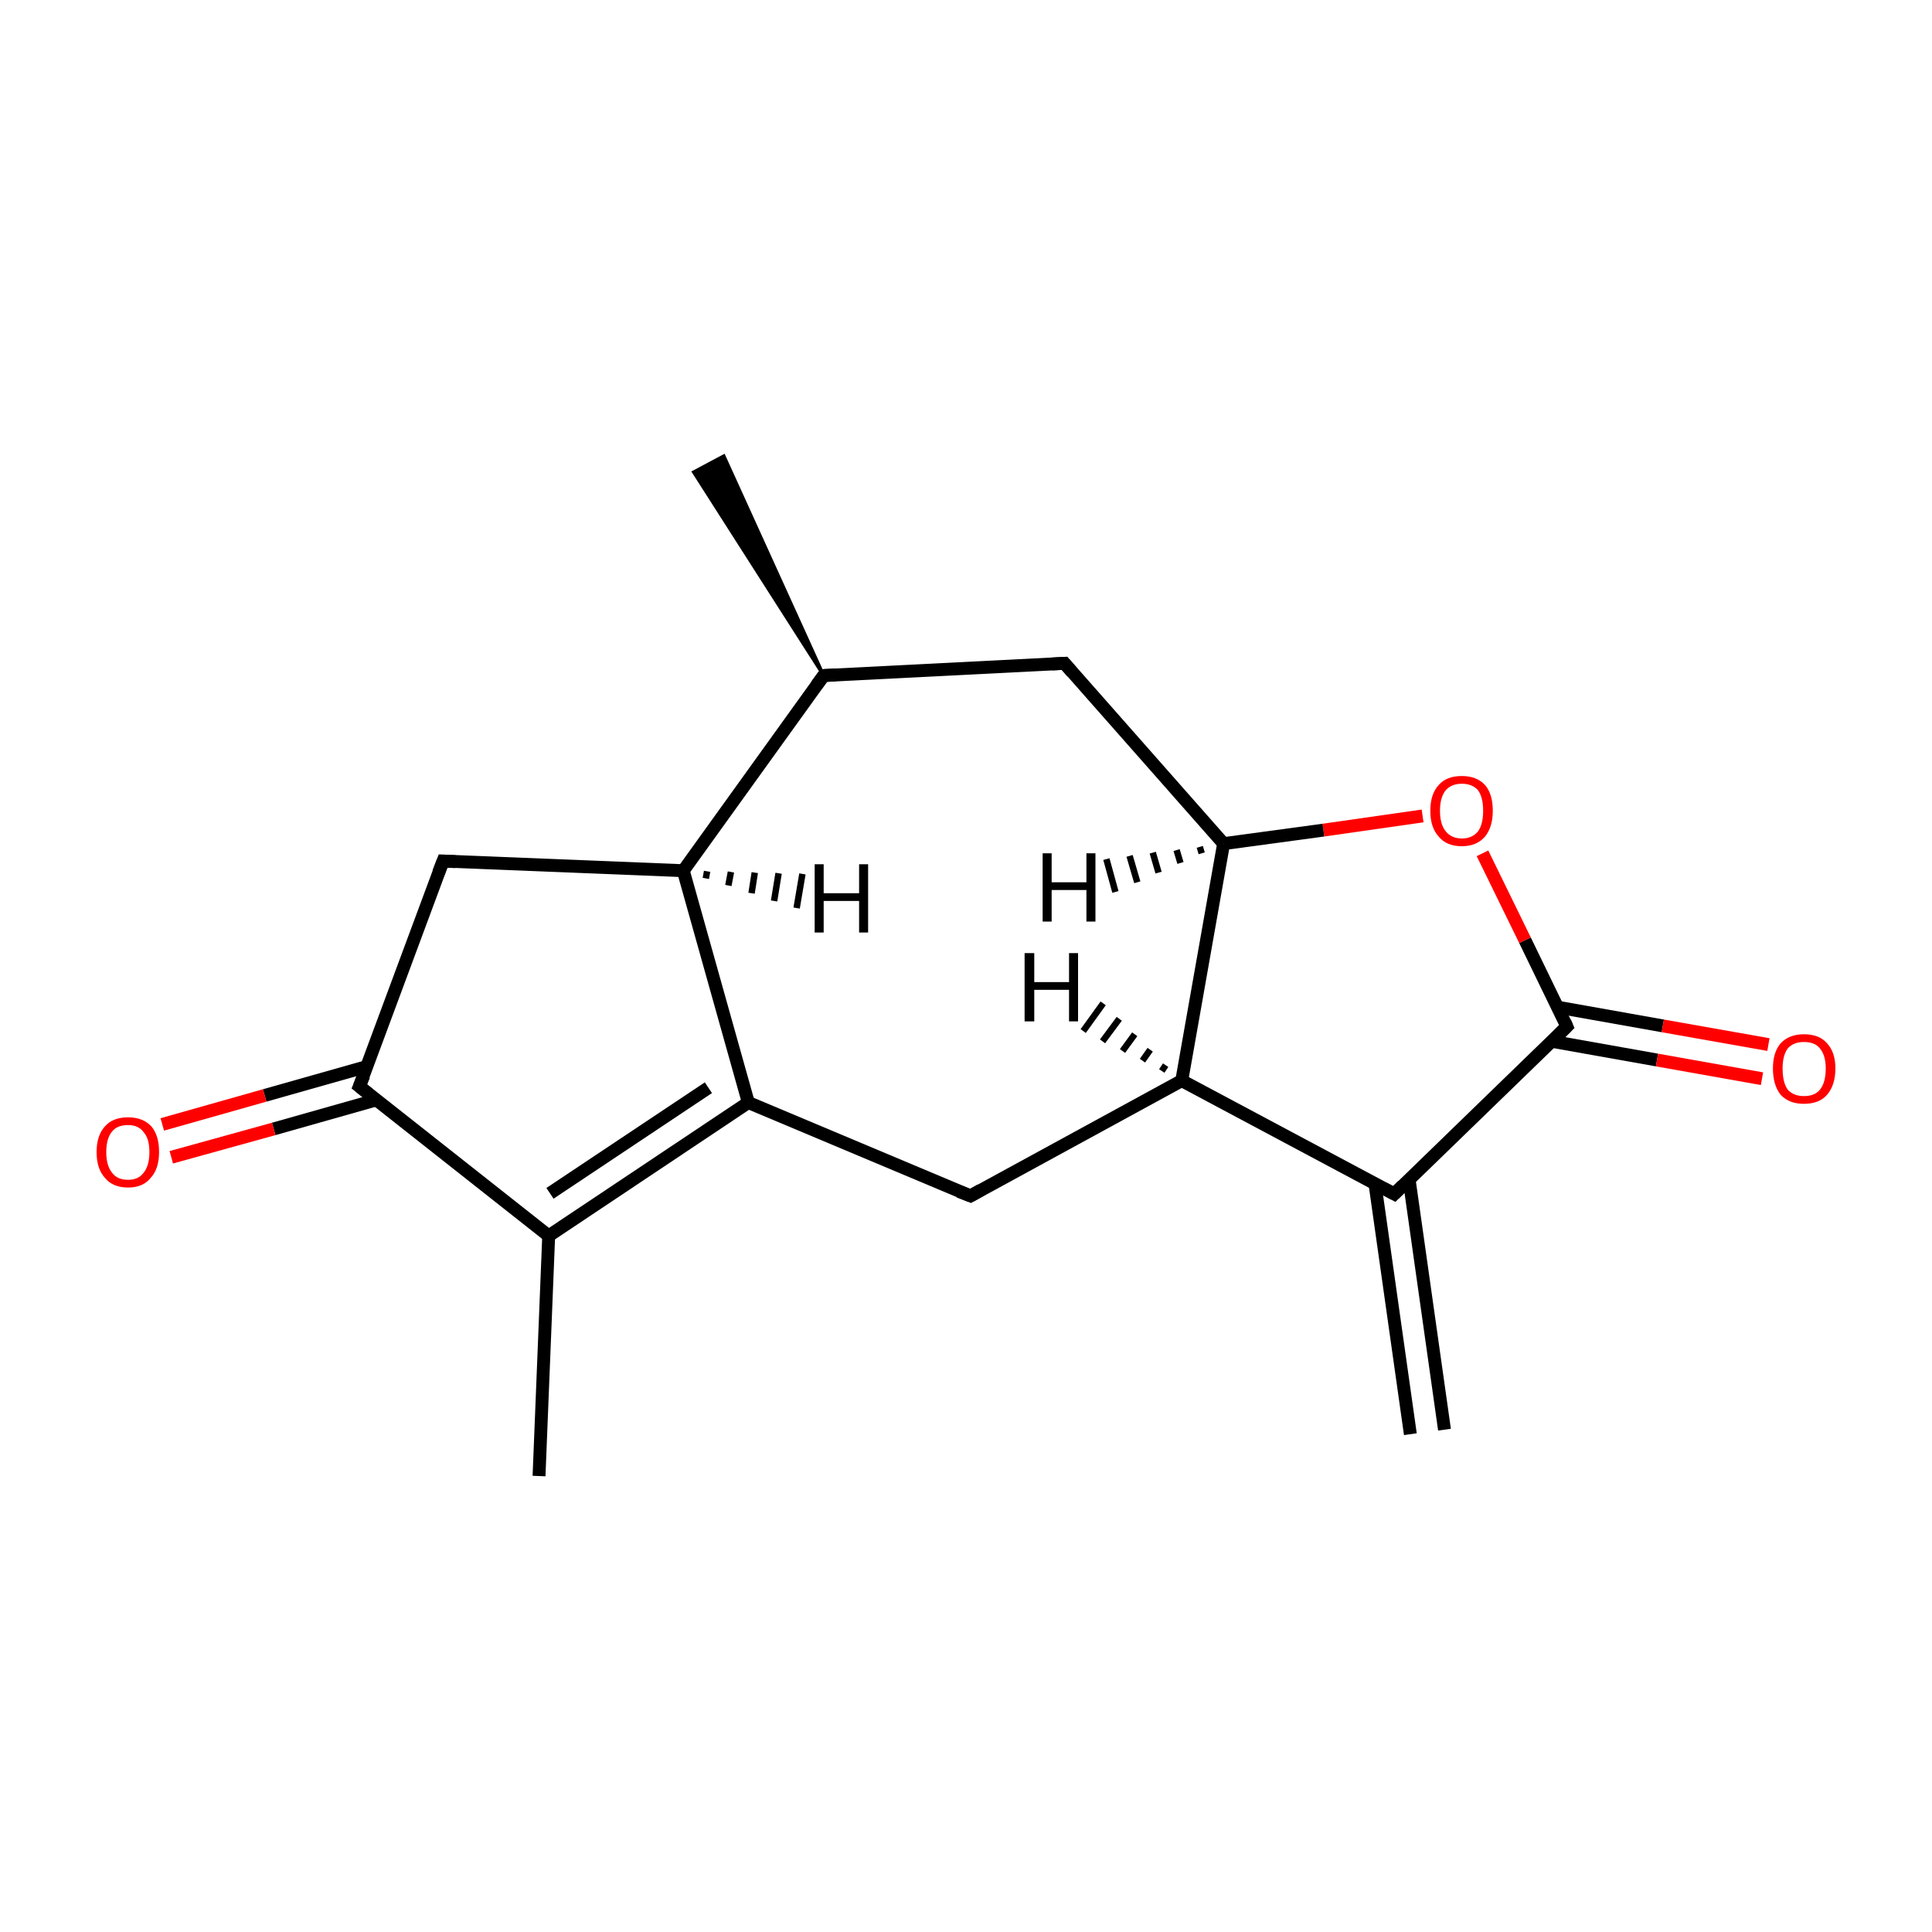 <?xml version='1.0' encoding='iso-8859-1'?>
<svg version='1.1' baseProfile='full'
              xmlns='http://www.w3.org/2000/svg'
                      xmlns:rdkit='http://www.rdkit.org/xml'
                      xmlns:xlink='http://www.w3.org/1999/xlink'
                  xml:space='preserve'
width='300px' height='300px' viewBox='0 0 300 300'>
<!-- END OF HEADER -->
<rect style='opacity:1.0;fill:#FFFFFF;stroke:none' width='300.0' height='300.0' x='0.0' y='0.0'> </rect>
<path class='bond-0 atom-0 atom-1' d='M 219.0,222.7 L 213.5,183.8' style='fill:none;fill-rule:evenodd;stroke:#000000;stroke-width:2.0px;stroke-linecap:butt;stroke-linejoin:miter;stroke-opacity:1' />
<path class='bond-0 atom-0 atom-1' d='M 224.3,222.0 L 218.8,183.1' style='fill:none;fill-rule:evenodd;stroke:#000000;stroke-width:2.0px;stroke-linecap:butt;stroke-linejoin:miter;stroke-opacity:1' />
<path class='bond-1 atom-1 atom-2' d='M 216.5,185.4 L 243.3,159.4' style='fill:none;fill-rule:evenodd;stroke:#000000;stroke-width:2.0px;stroke-linecap:butt;stroke-linejoin:miter;stroke-opacity:1' />
<path class='bond-2 atom-2 atom-3' d='M 241.0,161.7 L 257.3,164.6' style='fill:none;fill-rule:evenodd;stroke:#000000;stroke-width:2.0px;stroke-linecap:butt;stroke-linejoin:miter;stroke-opacity:1' />
<path class='bond-2 atom-2 atom-3' d='M 257.3,164.6 L 273.6,167.5' style='fill:none;fill-rule:evenodd;stroke:#FF0000;stroke-width:2.0px;stroke-linecap:butt;stroke-linejoin:miter;stroke-opacity:1' />
<path class='bond-2 atom-2 atom-3' d='M 241.9,156.4 L 258.2,159.3' style='fill:none;fill-rule:evenodd;stroke:#000000;stroke-width:2.0px;stroke-linecap:butt;stroke-linejoin:miter;stroke-opacity:1' />
<path class='bond-2 atom-2 atom-3' d='M 258.2,159.3 L 274.6,162.2' style='fill:none;fill-rule:evenodd;stroke:#FF0000;stroke-width:2.0px;stroke-linecap:butt;stroke-linejoin:miter;stroke-opacity:1' />
<path class='bond-3 atom-2 atom-4' d='M 243.3,159.4 L 236.8,146.0' style='fill:none;fill-rule:evenodd;stroke:#000000;stroke-width:2.0px;stroke-linecap:butt;stroke-linejoin:miter;stroke-opacity:1' />
<path class='bond-3 atom-2 atom-4' d='M 236.8,146.0 L 230.2,132.5' style='fill:none;fill-rule:evenodd;stroke:#FF0000;stroke-width:2.0px;stroke-linecap:butt;stroke-linejoin:miter;stroke-opacity:1' />
<path class='bond-4 atom-4 atom-5' d='M 220.9,126.7 L 205.5,128.9' style='fill:none;fill-rule:evenodd;stroke:#FF0000;stroke-width:2.0px;stroke-linecap:butt;stroke-linejoin:miter;stroke-opacity:1' />
<path class='bond-4 atom-4 atom-5' d='M 205.5,128.9 L 190.0,131.0' style='fill:none;fill-rule:evenodd;stroke:#000000;stroke-width:2.0px;stroke-linecap:butt;stroke-linejoin:miter;stroke-opacity:1' />
<path class='bond-5 atom-5 atom-6' d='M 190.0,131.0 L 165.3,103.0' style='fill:none;fill-rule:evenodd;stroke:#000000;stroke-width:2.0px;stroke-linecap:butt;stroke-linejoin:miter;stroke-opacity:1' />
<path class='bond-6 atom-6 atom-7' d='M 165.3,103.0 L 127.9,104.9' style='fill:none;fill-rule:evenodd;stroke:#000000;stroke-width:2.0px;stroke-linecap:butt;stroke-linejoin:miter;stroke-opacity:1' />
<path class='bond-7 atom-7 atom-8' d='M 127.9,104.9 L 107.7,73.3 L 112.4,70.8 Z' style='fill:#000000;fill-rule:evenodd;fill-opacity:1;stroke:#000000;stroke-width:0.5px;stroke-linecap:butt;stroke-linejoin:miter;stroke-miterlimit:10;stroke-opacity:1;' />
<path class='bond-8 atom-7 atom-9' d='M 127.9,104.9 L 106.1,135.2' style='fill:none;fill-rule:evenodd;stroke:#000000;stroke-width:2.0px;stroke-linecap:butt;stroke-linejoin:miter;stroke-opacity:1' />
<path class='bond-9 atom-9 atom-10' d='M 106.1,135.2 L 68.8,133.7' style='fill:none;fill-rule:evenodd;stroke:#000000;stroke-width:2.0px;stroke-linecap:butt;stroke-linejoin:miter;stroke-opacity:1' />
<path class='bond-10 atom-10 atom-11' d='M 68.8,133.7 L 55.8,168.7' style='fill:none;fill-rule:evenodd;stroke:#000000;stroke-width:2.0px;stroke-linecap:butt;stroke-linejoin:miter;stroke-opacity:1' />
<path class='bond-11 atom-11 atom-12' d='M 57.0,165.6 L 41.1,170.1' style='fill:none;fill-rule:evenodd;stroke:#000000;stroke-width:2.0px;stroke-linecap:butt;stroke-linejoin:miter;stroke-opacity:1' />
<path class='bond-11 atom-11 atom-12' d='M 41.1,170.1 L 25.2,174.6' style='fill:none;fill-rule:evenodd;stroke:#FF0000;stroke-width:2.0px;stroke-linecap:butt;stroke-linejoin:miter;stroke-opacity:1' />
<path class='bond-11 atom-11 atom-12' d='M 58.4,170.8 L 42.5,175.3' style='fill:none;fill-rule:evenodd;stroke:#000000;stroke-width:2.0px;stroke-linecap:butt;stroke-linejoin:miter;stroke-opacity:1' />
<path class='bond-11 atom-11 atom-12' d='M 42.5,175.3 L 26.6,179.7' style='fill:none;fill-rule:evenodd;stroke:#FF0000;stroke-width:2.0px;stroke-linecap:butt;stroke-linejoin:miter;stroke-opacity:1' />
<path class='bond-12 atom-11 atom-13' d='M 55.8,168.7 L 85.2,191.9' style='fill:none;fill-rule:evenodd;stroke:#000000;stroke-width:2.0px;stroke-linecap:butt;stroke-linejoin:miter;stroke-opacity:1' />
<path class='bond-13 atom-13 atom-14' d='M 85.2,191.9 L 83.7,229.2' style='fill:none;fill-rule:evenodd;stroke:#000000;stroke-width:2.0px;stroke-linecap:butt;stroke-linejoin:miter;stroke-opacity:1' />
<path class='bond-14 atom-13 atom-15' d='M 85.2,191.9 L 116.2,171.2' style='fill:none;fill-rule:evenodd;stroke:#000000;stroke-width:2.0px;stroke-linecap:butt;stroke-linejoin:miter;stroke-opacity:1' />
<path class='bond-14 atom-13 atom-15' d='M 85.4,185.3 L 110.0,168.9' style='fill:none;fill-rule:evenodd;stroke:#000000;stroke-width:2.0px;stroke-linecap:butt;stroke-linejoin:miter;stroke-opacity:1' />
<path class='bond-15 atom-15 atom-16' d='M 116.2,171.2 L 150.7,185.7' style='fill:none;fill-rule:evenodd;stroke:#000000;stroke-width:2.0px;stroke-linecap:butt;stroke-linejoin:miter;stroke-opacity:1' />
<path class='bond-16 atom-16 atom-17' d='M 150.7,185.7 L 183.5,167.8' style='fill:none;fill-rule:evenodd;stroke:#000000;stroke-width:2.0px;stroke-linecap:butt;stroke-linejoin:miter;stroke-opacity:1' />
<path class='bond-17 atom-17 atom-1' d='M 183.5,167.8 L 216.5,185.4' style='fill:none;fill-rule:evenodd;stroke:#000000;stroke-width:2.0px;stroke-linecap:butt;stroke-linejoin:miter;stroke-opacity:1' />
<path class='bond-18 atom-17 atom-5' d='M 183.5,167.8 L 190.0,131.0' style='fill:none;fill-rule:evenodd;stroke:#000000;stroke-width:2.0px;stroke-linecap:butt;stroke-linejoin:miter;stroke-opacity:1' />
<path class='bond-19 atom-15 atom-9' d='M 116.2,171.2 L 106.1,135.2' style='fill:none;fill-rule:evenodd;stroke:#000000;stroke-width:2.0px;stroke-linecap:butt;stroke-linejoin:miter;stroke-opacity:1' />
<path class='bond-20 atom-5 atom-18' d='M 186.6,132.5 L 186.3,131.5' style='fill:none;fill-rule:evenodd;stroke:#000000;stroke-width:1.0px;stroke-linecap:butt;stroke-linejoin:miter;stroke-opacity:1' />
<path class='bond-20 atom-5 atom-18' d='M 183.3,134.0 L 182.7,132.0' style='fill:none;fill-rule:evenodd;stroke:#000000;stroke-width:1.0px;stroke-linecap:butt;stroke-linejoin:miter;stroke-opacity:1' />
<path class='bond-20 atom-5 atom-18' d='M 179.9,135.5 L 179.0,132.4' style='fill:none;fill-rule:evenodd;stroke:#000000;stroke-width:1.0px;stroke-linecap:butt;stroke-linejoin:miter;stroke-opacity:1' />
<path class='bond-20 atom-5 atom-18' d='M 176.6,137.0 L 175.4,132.9' style='fill:none;fill-rule:evenodd;stroke:#000000;stroke-width:1.0px;stroke-linecap:butt;stroke-linejoin:miter;stroke-opacity:1' />
<path class='bond-20 atom-5 atom-18' d='M 173.2,138.5 L 171.8,133.4' style='fill:none;fill-rule:evenodd;stroke:#000000;stroke-width:1.0px;stroke-linecap:butt;stroke-linejoin:miter;stroke-opacity:1' />
<path class='bond-21 atom-9 atom-19' d='M 109.8,135.3 L 109.6,136.4' style='fill:none;fill-rule:evenodd;stroke:#000000;stroke-width:1.0px;stroke-linecap:butt;stroke-linejoin:miter;stroke-opacity:1' />
<path class='bond-21 atom-9 atom-19' d='M 113.5,135.4 L 113.1,137.5' style='fill:none;fill-rule:evenodd;stroke:#000000;stroke-width:1.0px;stroke-linecap:butt;stroke-linejoin:miter;stroke-opacity:1' />
<path class='bond-21 atom-9 atom-19' d='M 117.2,135.5 L 116.7,138.7' style='fill:none;fill-rule:evenodd;stroke:#000000;stroke-width:1.0px;stroke-linecap:butt;stroke-linejoin:miter;stroke-opacity:1' />
<path class='bond-21 atom-9 atom-19' d='M 120.9,135.6 L 120.2,139.9' style='fill:none;fill-rule:evenodd;stroke:#000000;stroke-width:1.0px;stroke-linecap:butt;stroke-linejoin:miter;stroke-opacity:1' />
<path class='bond-21 atom-9 atom-19' d='M 124.6,135.7 L 123.7,141.0' style='fill:none;fill-rule:evenodd;stroke:#000000;stroke-width:1.0px;stroke-linecap:butt;stroke-linejoin:miter;stroke-opacity:1' />
<path class='bond-22 atom-17 atom-20' d='M 180.4,166.3 L 181.0,165.4' style='fill:none;fill-rule:evenodd;stroke:#000000;stroke-width:1.0px;stroke-linecap:butt;stroke-linejoin:miter;stroke-opacity:1' />
<path class='bond-22 atom-17 atom-20' d='M 177.4,164.7 L 178.6,163.0' style='fill:none;fill-rule:evenodd;stroke:#000000;stroke-width:1.0px;stroke-linecap:butt;stroke-linejoin:miter;stroke-opacity:1' />
<path class='bond-22 atom-17 atom-20' d='M 174.3,163.2 L 176.2,160.6' style='fill:none;fill-rule:evenodd;stroke:#000000;stroke-width:1.0px;stroke-linecap:butt;stroke-linejoin:miter;stroke-opacity:1' />
<path class='bond-22 atom-17 atom-20' d='M 171.2,161.7 L 173.8,158.2' style='fill:none;fill-rule:evenodd;stroke:#000000;stroke-width:1.0px;stroke-linecap:butt;stroke-linejoin:miter;stroke-opacity:1' />
<path class='bond-22 atom-17 atom-20' d='M 168.2,160.1 L 171.3,155.8' style='fill:none;fill-rule:evenodd;stroke:#000000;stroke-width:1.0px;stroke-linecap:butt;stroke-linejoin:miter;stroke-opacity:1' />
<path d='M 217.8,184.1 L 216.5,185.4 L 214.8,184.5' style='fill:none;stroke:#000000;stroke-width:2.0px;stroke-linecap:butt;stroke-linejoin:miter;stroke-miterlimit:10;stroke-opacity:1;' />
<path d='M 242.0,160.7 L 243.3,159.4 L 243.0,158.7' style='fill:none;stroke:#000000;stroke-width:2.0px;stroke-linecap:butt;stroke-linejoin:miter;stroke-miterlimit:10;stroke-opacity:1;' />
<path d='M 166.5,104.4 L 165.3,103.0 L 163.4,103.1' style='fill:none;stroke:#000000;stroke-width:2.0px;stroke-linecap:butt;stroke-linejoin:miter;stroke-miterlimit:10;stroke-opacity:1;' />
<path d='M 129.8,104.8 L 127.9,104.9 L 126.8,106.4' style='fill:none;stroke:#000000;stroke-width:2.0px;stroke-linecap:butt;stroke-linejoin:miter;stroke-miterlimit:10;stroke-opacity:1;' />
<path d='M 70.7,133.8 L 68.8,133.7 L 68.1,135.5' style='fill:none;stroke:#000000;stroke-width:2.0px;stroke-linecap:butt;stroke-linejoin:miter;stroke-miterlimit:10;stroke-opacity:1;' />
<path d='M 56.5,167.0 L 55.8,168.7 L 57.3,169.9' style='fill:none;stroke:#000000;stroke-width:2.0px;stroke-linecap:butt;stroke-linejoin:miter;stroke-miterlimit:10;stroke-opacity:1;' />
<path d='M 148.9,185.0 L 150.7,185.7 L 152.3,184.8' style='fill:none;stroke:#000000;stroke-width:2.0px;stroke-linecap:butt;stroke-linejoin:miter;stroke-miterlimit:10;stroke-opacity:1;' />
<path class='atom-3' d='M 275.3 165.9
Q 275.3 163.4, 276.5 162.0
Q 277.8 160.6, 280.1 160.6
Q 282.5 160.6, 283.7 162.0
Q 285.0 163.4, 285.0 165.9
Q 285.0 168.5, 283.7 170.0
Q 282.5 171.4, 280.1 171.4
Q 277.8 171.4, 276.5 170.0
Q 275.3 168.5, 275.3 165.9
M 280.1 170.2
Q 281.8 170.2, 282.6 169.2
Q 283.5 168.1, 283.5 165.9
Q 283.5 163.9, 282.6 162.8
Q 281.8 161.8, 280.1 161.8
Q 278.5 161.8, 277.6 162.8
Q 276.8 163.9, 276.8 165.9
Q 276.8 168.1, 277.6 169.2
Q 278.5 170.2, 280.1 170.2
' fill='#FF0000'/>
<path class='atom-4' d='M 222.1 125.9
Q 222.1 123.3, 223.4 121.9
Q 224.6 120.5, 227.0 120.5
Q 229.3 120.5, 230.6 121.9
Q 231.8 123.3, 231.8 125.9
Q 231.8 128.4, 230.6 129.9
Q 229.3 131.4, 227.0 131.4
Q 224.6 131.4, 223.4 129.9
Q 222.1 128.5, 222.1 125.9
M 227.0 130.2
Q 228.6 130.2, 229.5 129.1
Q 230.3 128.0, 230.3 125.9
Q 230.3 123.8, 229.5 122.7
Q 228.6 121.7, 227.0 121.7
Q 225.4 121.7, 224.5 122.7
Q 223.6 123.8, 223.6 125.9
Q 223.6 128.0, 224.5 129.1
Q 225.4 130.2, 227.0 130.2
' fill='#FF0000'/>
<path class='atom-12' d='M 15.0 178.9
Q 15.0 176.3, 16.3 174.9
Q 17.5 173.5, 19.9 173.5
Q 22.2 173.5, 23.5 174.9
Q 24.7 176.3, 24.7 178.9
Q 24.7 181.5, 23.4 182.9
Q 22.2 184.4, 19.9 184.4
Q 17.5 184.4, 16.3 182.9
Q 15.0 181.5, 15.0 178.9
M 19.9 183.2
Q 21.5 183.2, 22.3 182.1
Q 23.2 181.0, 23.2 178.9
Q 23.2 176.8, 22.3 175.8
Q 21.5 174.7, 19.9 174.7
Q 18.2 174.7, 17.4 175.7
Q 16.5 176.8, 16.5 178.9
Q 16.5 181.0, 17.4 182.1
Q 18.2 183.2, 19.9 183.2
' fill='#FF0000'/>
<path class='atom-18' d='M 161.9 132.5
L 163.3 132.5
L 163.3 137.0
L 168.7 137.0
L 168.7 132.5
L 170.1 132.5
L 170.1 143.1
L 168.7 143.1
L 168.7 138.2
L 163.3 138.2
L 163.3 143.1
L 161.9 143.1
L 161.9 132.5
' fill='#000000'/>
<path class='atom-19' d='M 126.5 134.2
L 127.9 134.2
L 127.9 138.7
L 133.4 138.7
L 133.4 134.2
L 134.8 134.2
L 134.8 144.8
L 133.4 144.8
L 133.4 139.9
L 127.9 139.9
L 127.9 144.8
L 126.5 144.8
L 126.5 134.2
' fill='#000000'/>
<path class='atom-20' d='M 159.1 148.0
L 160.6 148.0
L 160.6 152.5
L 166.0 152.5
L 166.0 148.0
L 167.4 148.0
L 167.4 158.6
L 166.0 158.6
L 166.0 153.7
L 160.6 153.7
L 160.6 158.6
L 159.1 158.6
L 159.1 148.0
' fill='#000000'/>
</svg>
